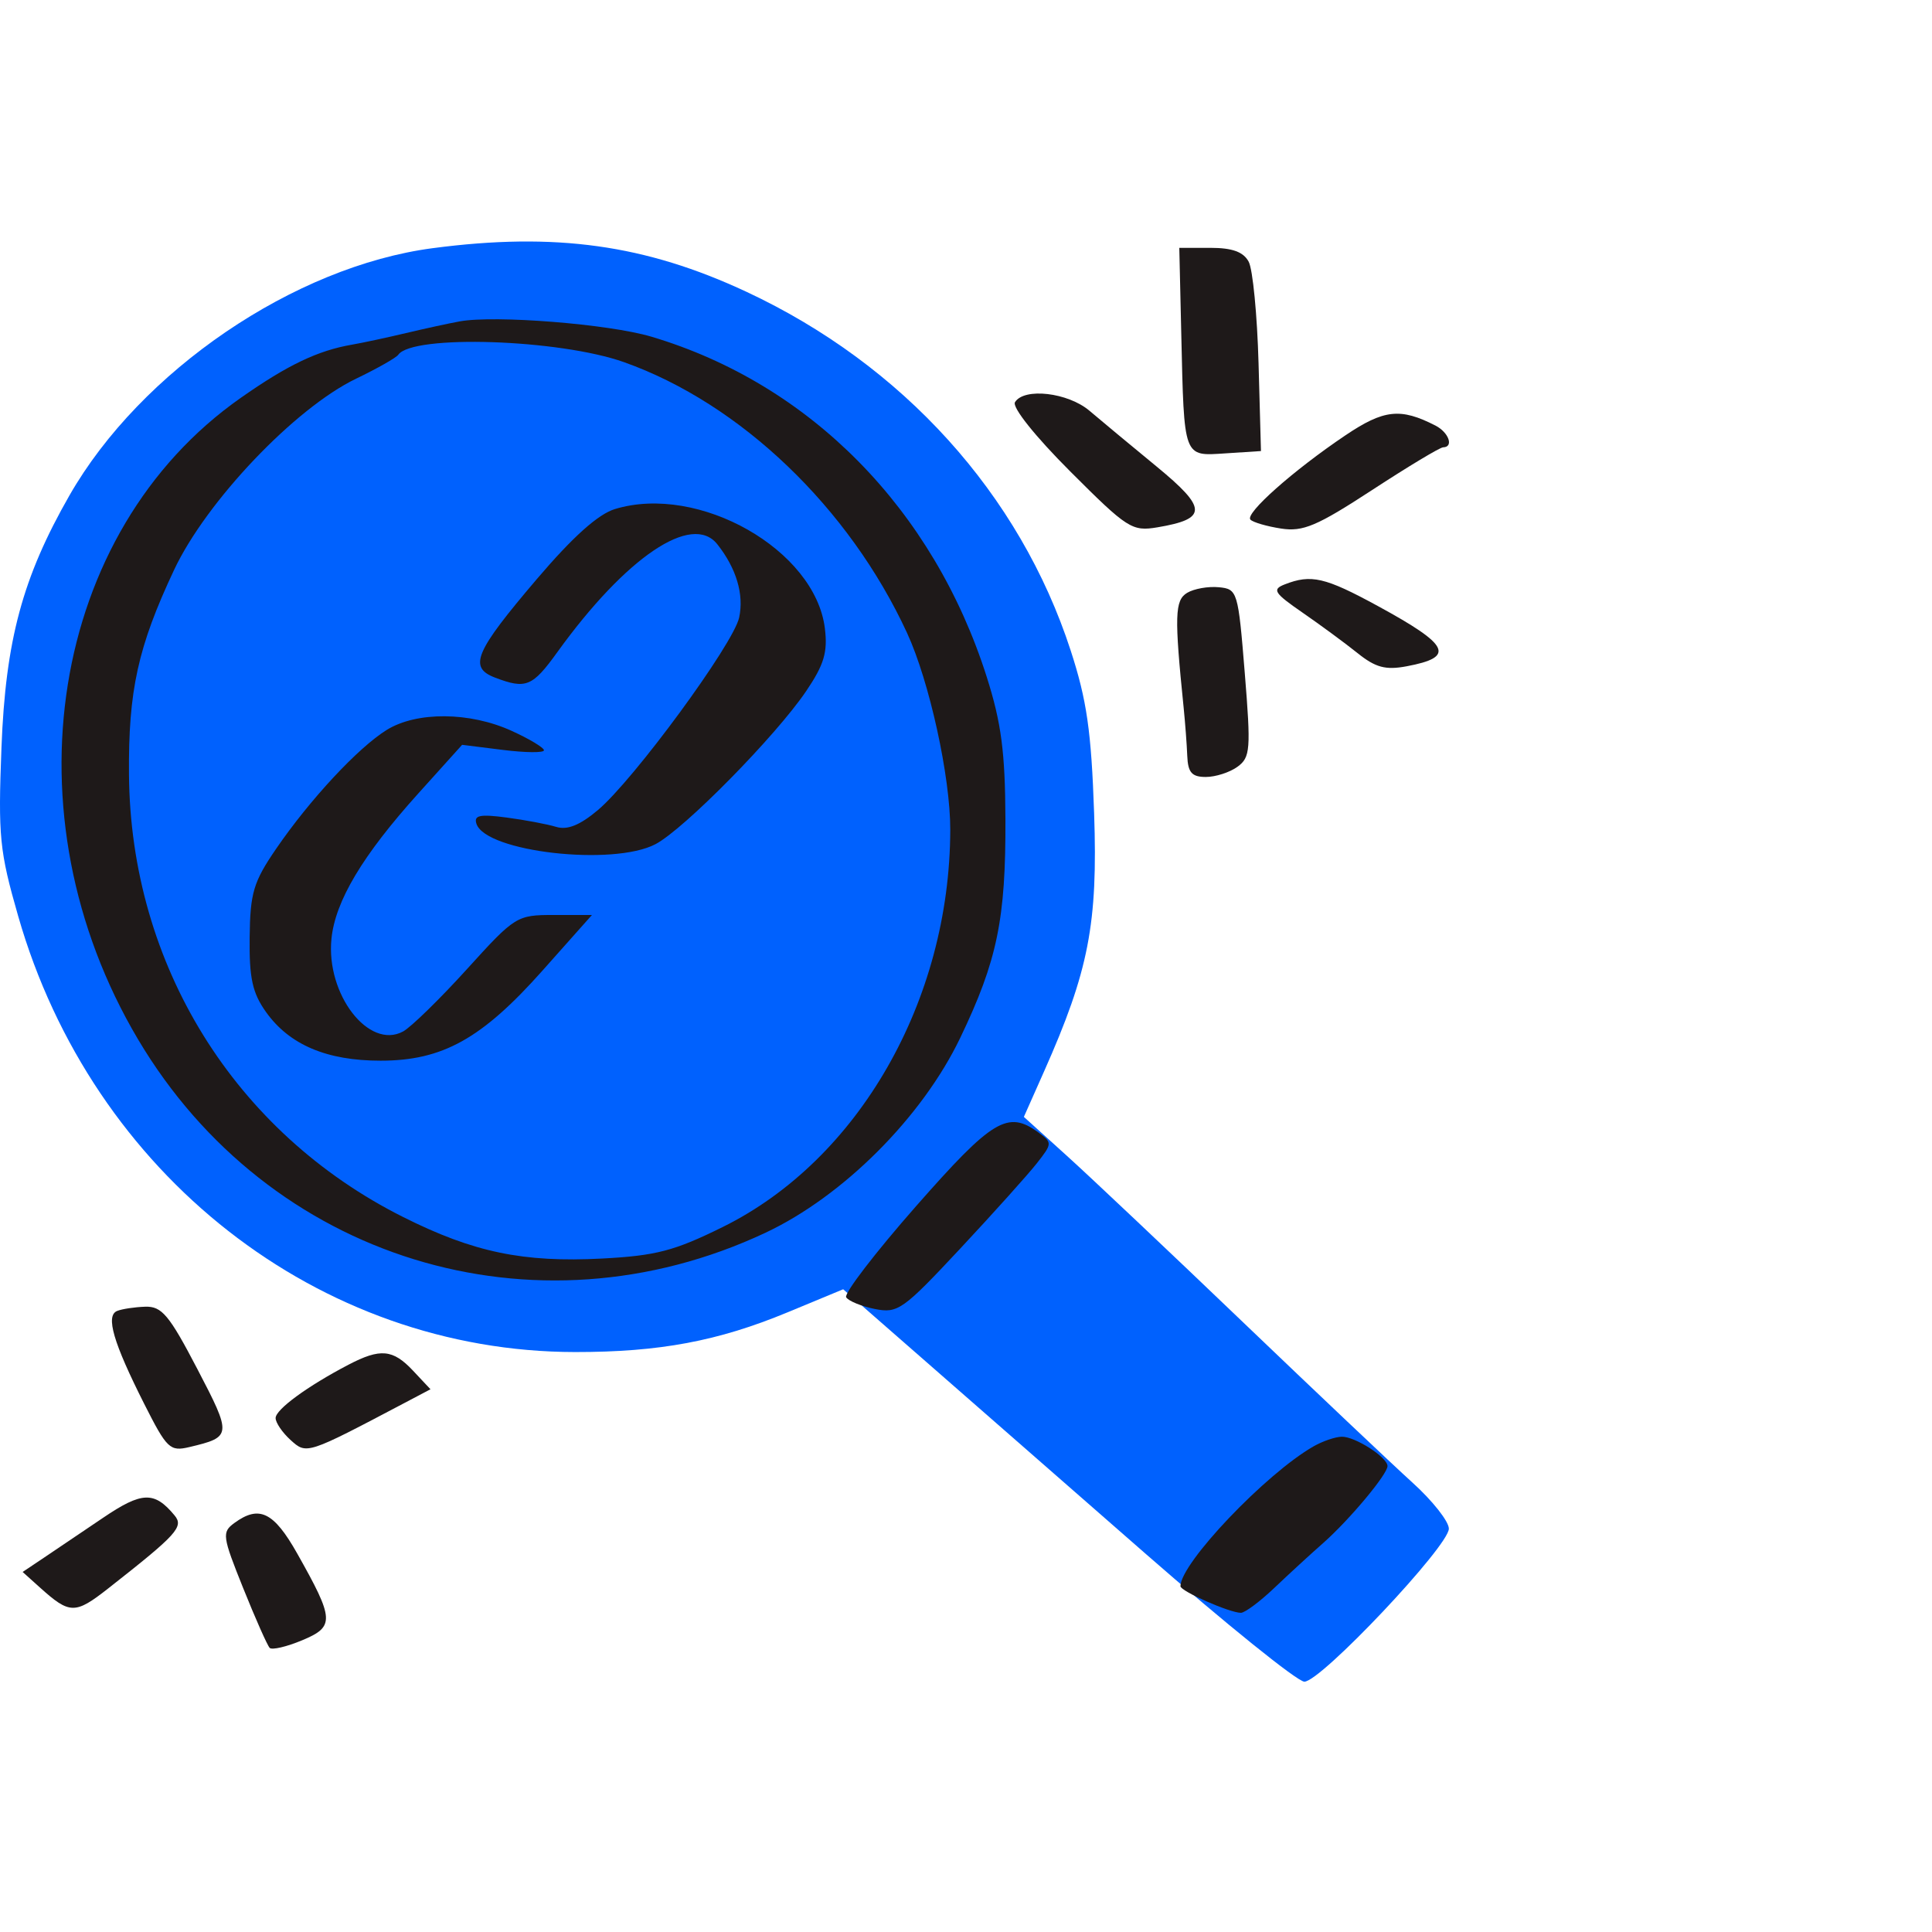 <svg width="120" height="120" viewBox="0 0 120 120" fill="none" xmlns="http://www.w3.org/2000/svg">
<path fill-rule="evenodd" clip-rule="evenodd" d="M26.88 15.414C18.276 16.545 8.74 23.035 4.313 30.773C1.4 35.864 0.347 39.77 0.091 46.436C-0.122 51.951 -0.032 52.858 1.13 56.905C5.736 72.962 19.795 83.965 35.723 83.978C40.959 83.982 44.598 83.302 48.914 81.512L52.371 80.079L57.19 84.292C59.84 86.61 66.107 92.091 71.117 96.474C76.128 100.855 80.582 104.446 81.015 104.452C82.027 104.465 89.991 96.032 89.991 94.948C89.991 94.498 88.973 93.209 87.728 92.084C86.484 90.958 81.75 86.478 77.208 82.127C72.666 77.776 67.745 73.127 66.272 71.795L63.594 69.372L64.846 66.555C67.627 60.298 68.193 57.38 67.958 50.52C67.783 45.417 67.504 43.48 66.499 40.395C63.341 30.694 56.081 22.664 46.363 18.124C40.09 15.194 34.483 14.413 26.88 15.414Z" fill="#0061FE"/>
<path fill-rule="evenodd" clip-rule="evenodd" d="M28.547 19.963C27.892 20.082 26.392 20.408 25.213 20.689C24.034 20.969 22.534 21.291 21.879 21.404C19.738 21.773 17.877 22.662 14.952 24.713C3.102 33.021 0.289 50.594 8.575 64.558C16.683 78.224 33.184 83.311 47.538 76.571C52.371 74.302 57.282 69.388 59.647 64.452C61.943 59.662 62.474 57.087 62.449 50.877C62.432 46.716 62.194 44.901 61.292 42.058C57.98 31.623 50.316 23.845 40.455 20.911C37.811 20.125 30.748 19.562 28.547 19.963ZM38.767 22.497C45.993 25.067 52.746 31.531 56.339 39.314C57.73 42.328 59.031 48.258 59.023 51.549C58.995 62.156 53.332 72.04 44.894 76.21C41.889 77.695 40.748 77.994 37.405 78.17C32.5 78.427 29.408 77.783 25.044 75.594C14.564 70.338 8.108 59.922 8.011 48.111C7.968 42.892 8.567 40.175 10.813 35.397C12.818 31.133 18.328 25.343 22.117 23.521C23.427 22.891 24.606 22.222 24.737 22.035C25.625 20.766 34.745 21.066 38.767 22.497ZM38.193 31.619C37.147 31.937 35.577 33.346 33.346 35.965C29.481 40.504 29.08 41.454 30.759 42.092C32.666 42.817 33.07 42.651 34.608 40.518C38.878 34.596 42.983 31.825 44.553 33.804C45.736 35.296 46.223 36.931 45.909 38.362C45.545 40.019 39.362 48.442 37.133 50.318C36.015 51.258 35.237 51.571 34.542 51.358C33.996 51.191 32.609 50.93 31.461 50.778C29.806 50.558 29.42 50.639 29.593 51.166C30.168 52.916 38.088 53.818 40.717 52.431C42.501 51.491 48.182 45.718 50.072 42.927C51.185 41.282 51.416 40.51 51.235 39.032C50.636 34.148 43.399 30.034 38.193 31.619ZM24.022 45.336C22.243 46.438 19.24 49.666 17.14 52.735C15.74 54.781 15.538 55.458 15.506 58.224C15.476 60.755 15.678 61.672 16.521 62.857C17.972 64.894 20.294 65.881 23.636 65.881C27.485 65.881 29.927 64.522 33.696 60.284L36.767 56.831H34.41C32.094 56.831 31.999 56.89 28.99 60.209C27.305 62.066 25.525 63.803 25.034 64.068C22.908 65.215 20.242 61.764 20.587 58.312C20.822 55.966 22.522 53.121 25.98 49.284L28.703 46.262L31.245 46.58C32.643 46.754 33.786 46.764 33.786 46.602C33.786 46.439 32.876 45.892 31.762 45.387C29.166 44.209 25.877 44.187 24.022 45.336ZM56.895 74.922C54.365 77.799 52.413 80.344 52.557 80.576C52.701 80.809 53.502 81.136 54.337 81.303C55.762 81.589 56.083 81.362 59.624 77.571C61.697 75.351 63.842 72.963 64.392 72.264C65.363 71.029 65.367 70.975 64.502 70.342C62.593 68.947 61.65 69.514 56.895 74.922ZM81.594 89.832C78.619 91.529 73.32 97.095 73.32 98.523C73.32 98.829 76.378 100.175 77.074 100.175C77.322 100.175 78.257 99.478 79.152 98.627C80.046 97.776 81.404 96.528 82.17 95.854C83.802 94.416 86.18 91.573 86.18 91.061C86.18 90.515 84.157 89.218 83.335 89.237C82.935 89.246 82.152 89.514 81.594 89.832Z" fill="#1E1919"/>
<path fill-rule="evenodd" clip-rule="evenodd" d="M73.371 20.744C73.551 28.518 73.481 28.33 76.119 28.159L78.321 28.016L78.171 22.568C78.088 19.571 77.813 16.731 77.559 16.257C77.23 15.643 76.543 15.394 75.172 15.394H73.248L73.371 20.744ZM63.043 24.98C62.85 25.291 64.285 27.091 66.468 29.275C70.026 32.835 70.312 33.018 71.891 32.753C75.011 32.227 75 31.576 71.826 28.966C70.234 27.658 68.365 26.105 67.673 25.516C66.333 24.377 63.611 24.061 63.043 24.98ZM83.561 27.043C80.322 29.223 77.304 31.903 77.667 32.276C77.831 32.444 78.688 32.694 79.572 32.83C80.933 33.04 81.799 32.673 85.228 30.434C87.454 28.98 89.437 27.788 89.634 27.784C90.311 27.773 89.989 26.858 89.157 26.432C86.985 25.319 85.954 25.431 83.561 27.043ZM79.793 36.299C78.995 36.612 79.132 36.828 80.904 38.052C82.016 38.819 83.555 39.953 84.325 40.57C85.437 41.462 86.062 41.63 87.365 41.385C90.412 40.814 90.06 40.08 85.569 37.635C82.298 35.854 81.436 35.655 79.793 36.299ZM73.737 36.821C72.967 37.283 72.937 38.251 73.52 43.972C73.613 44.889 73.714 46.229 73.743 46.949C73.785 47.985 74.027 48.259 74.896 48.259C75.501 48.259 76.388 47.973 76.866 47.623C77.663 47.04 77.701 46.555 77.314 41.788C76.903 36.719 76.863 36.587 75.702 36.474C75.047 36.41 74.163 36.566 73.737 36.821ZM7.273 81.426C6.548 81.723 7.035 83.388 8.961 87.204C10.367 89.986 10.555 90.167 11.767 89.879C14.403 89.252 14.412 89.161 12.255 85.026C10.508 81.677 10.05 81.13 9.024 81.162C8.366 81.183 7.578 81.302 7.273 81.426ZM21.641 84.767C19.102 86.093 17.122 87.542 17.119 88.076C17.117 88.363 17.535 88.976 18.046 89.44C19.049 90.348 19.031 90.353 25.142 87.131L26.738 86.29L25.655 85.136C24.402 83.803 23.624 83.731 21.641 84.767ZM6.399 94.275C5.089 95.164 3.43 96.283 2.712 96.763L1.406 97.637L2.474 98.598C4.335 100.273 4.661 100.277 6.729 98.654C11.008 95.296 11.429 94.832 10.84 94.122C9.586 92.611 8.816 92.637 6.399 94.275ZM14.558 94.595C13.774 95.169 13.806 95.411 15.107 98.648C15.868 100.542 16.608 102.209 16.751 102.353C16.895 102.496 17.802 102.284 18.767 101.881C20.8 101.032 20.775 100.595 18.457 96.485C17.002 93.907 16.099 93.468 14.558 94.595Z" fill="#1E1919"/>
</svg>
